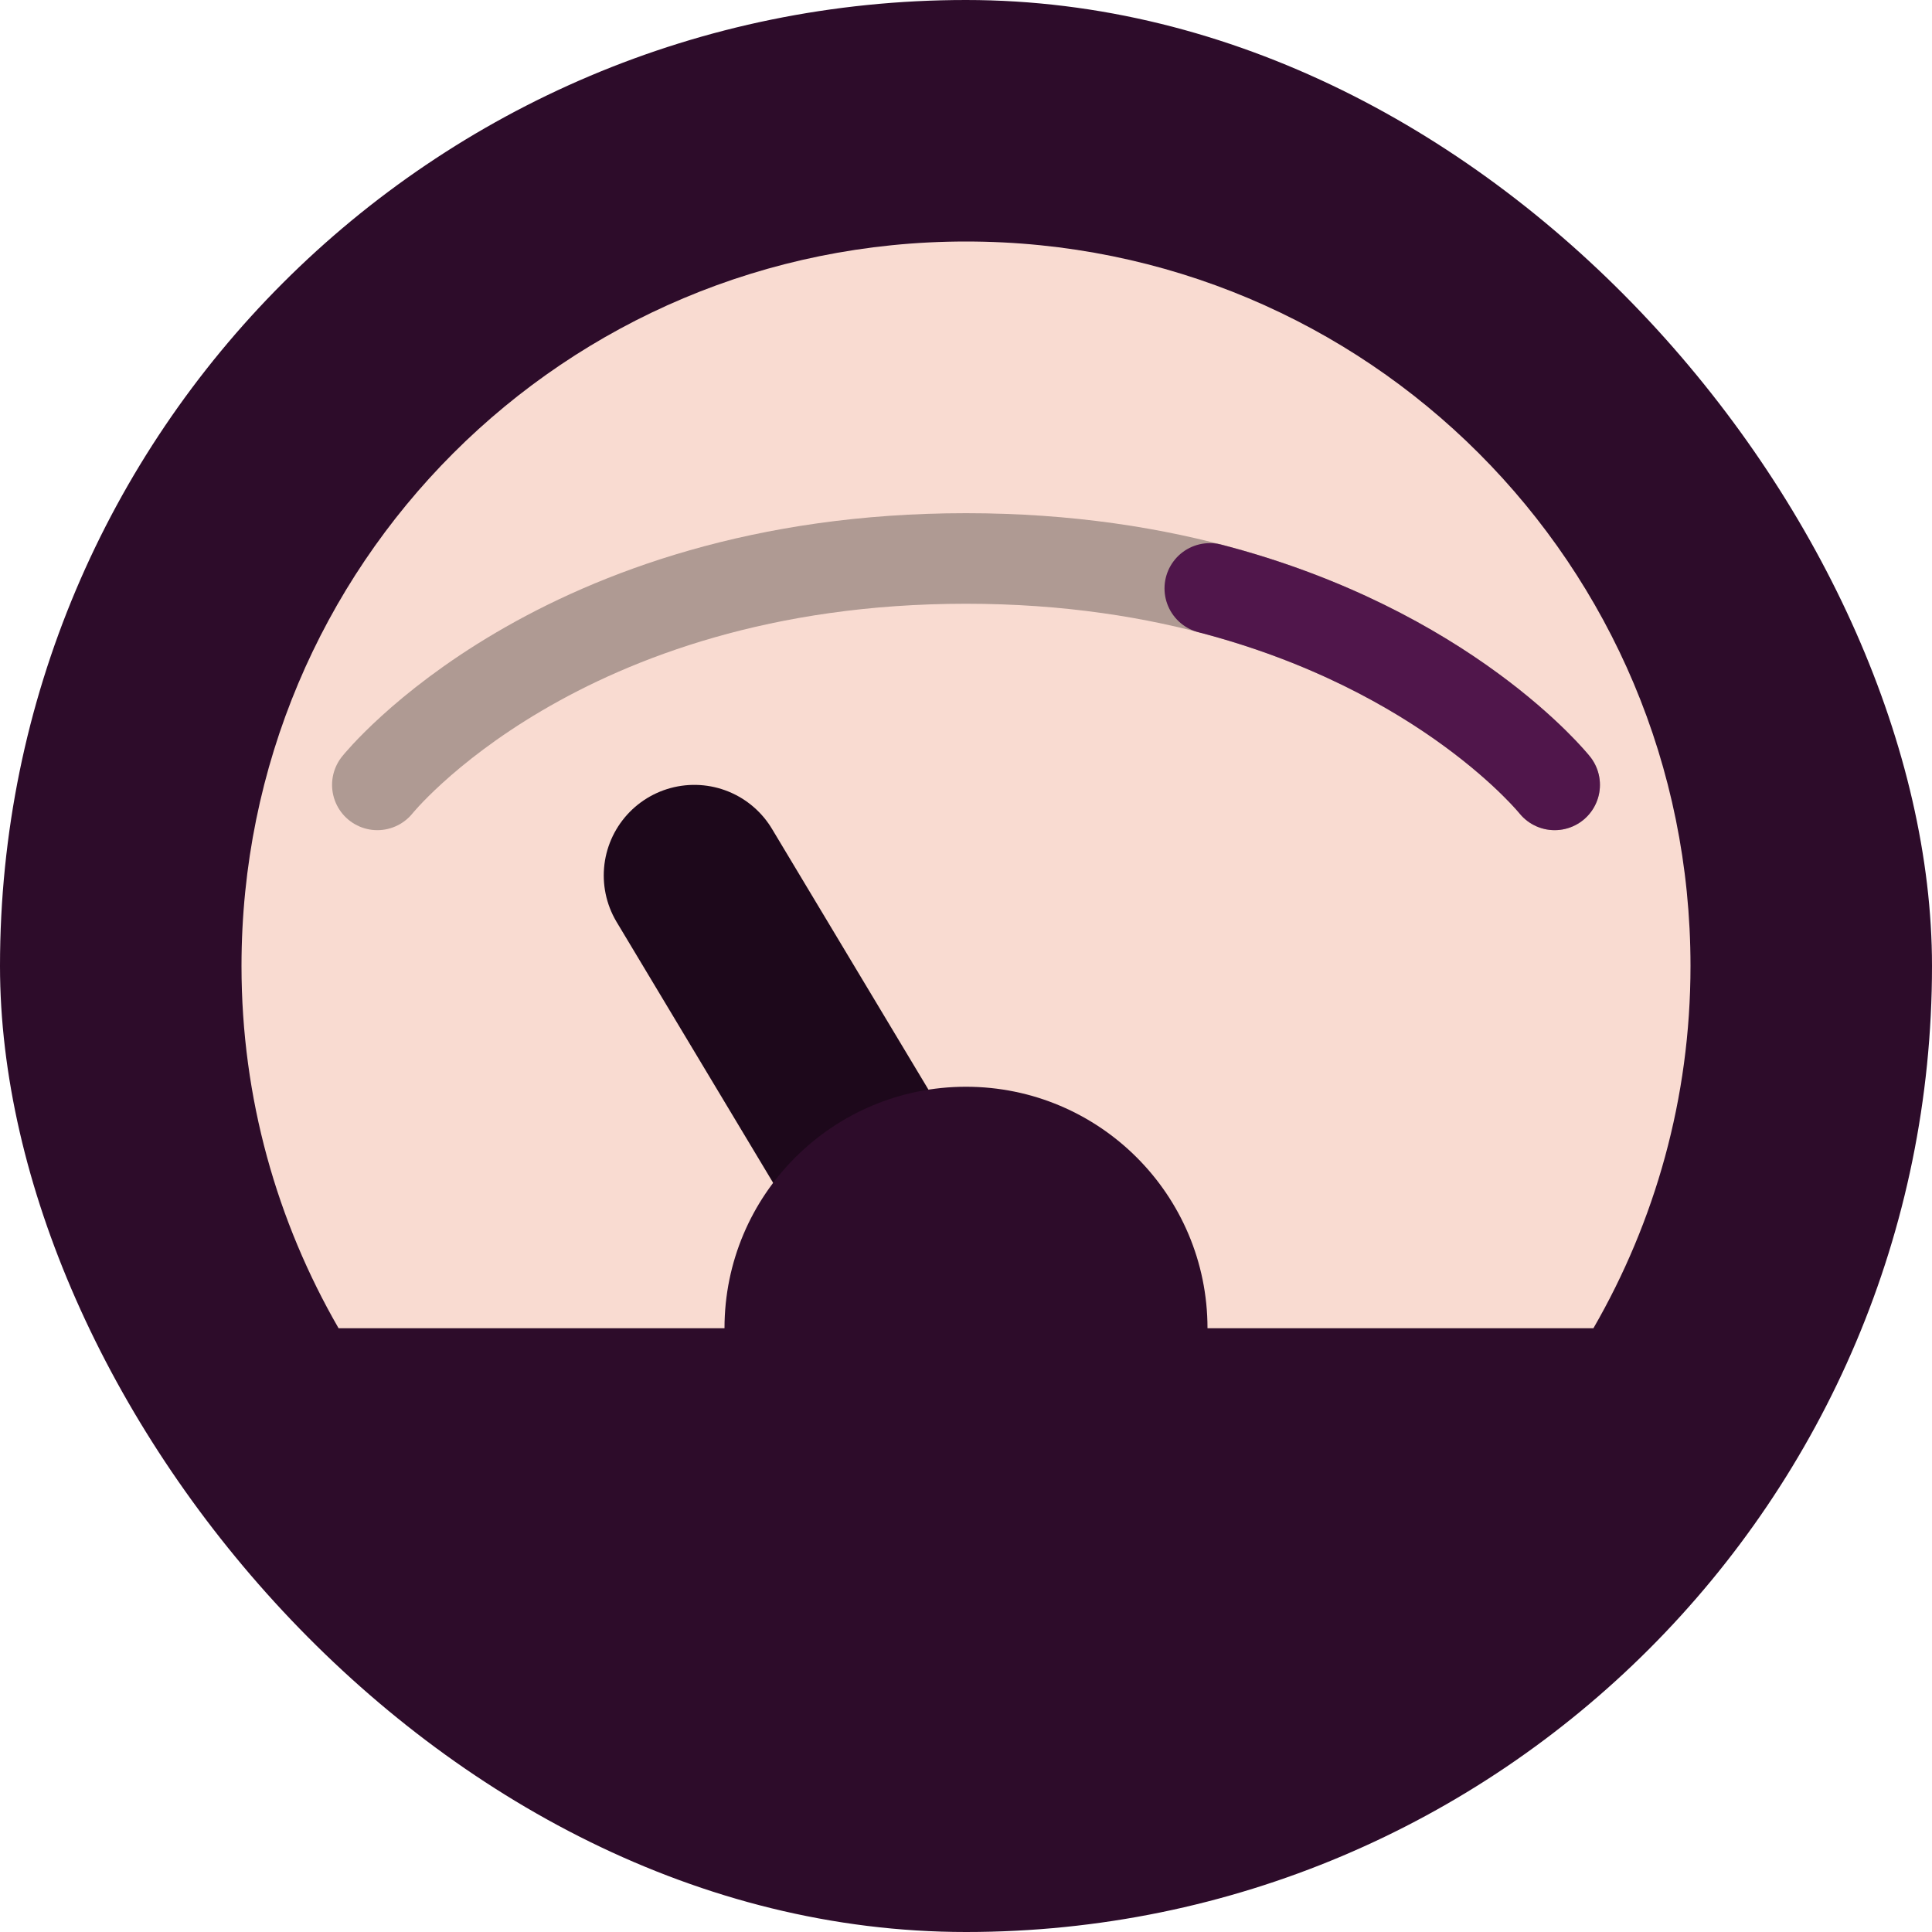 <svg xmlns="http://www.w3.org/2000/svg" width="16" height="16" version="1">
 <rect style="fill:#2d0c2a" width="16" height="16" x="0" y="0" rx="8" ry="8"/>
 <path style="fill:#f9dbd1" d="m 8,2 c -3.324,0 -6,2.676 -6,6 C 2,9.096 2.295,10.118 2.804,11 H 13.196 C 13.705,10.118 14,9.096 14,8 c 0,-3.324 -2.676,-6 -6,-6 z"/>
 <path style="fill:none;stroke:#1d081b;stroke-width:1.5;stroke-linecap:round" d="M 8,11 5.75,7.25"/>
 <circle style="fill:#2d0c2a" cx="8" cy="11" r="2"/>
 <path style="opacity:0.3;fill:none;stroke:#000000;stroke-width:0.75;stroke-linecap:round" d="m 3.125,6.5 c 0,0 1.5,-1.875 4.875,-1.875 3.375,0 4.875,1.875 4.875,1.875"/>
 <path style="fill:none;stroke:#50164b;stroke-width:0.75;stroke-linecap:round" d="M 10.019,4.873 C 11.981,5.382 12.875,6.5 12.875,6.5"/>
</svg>

